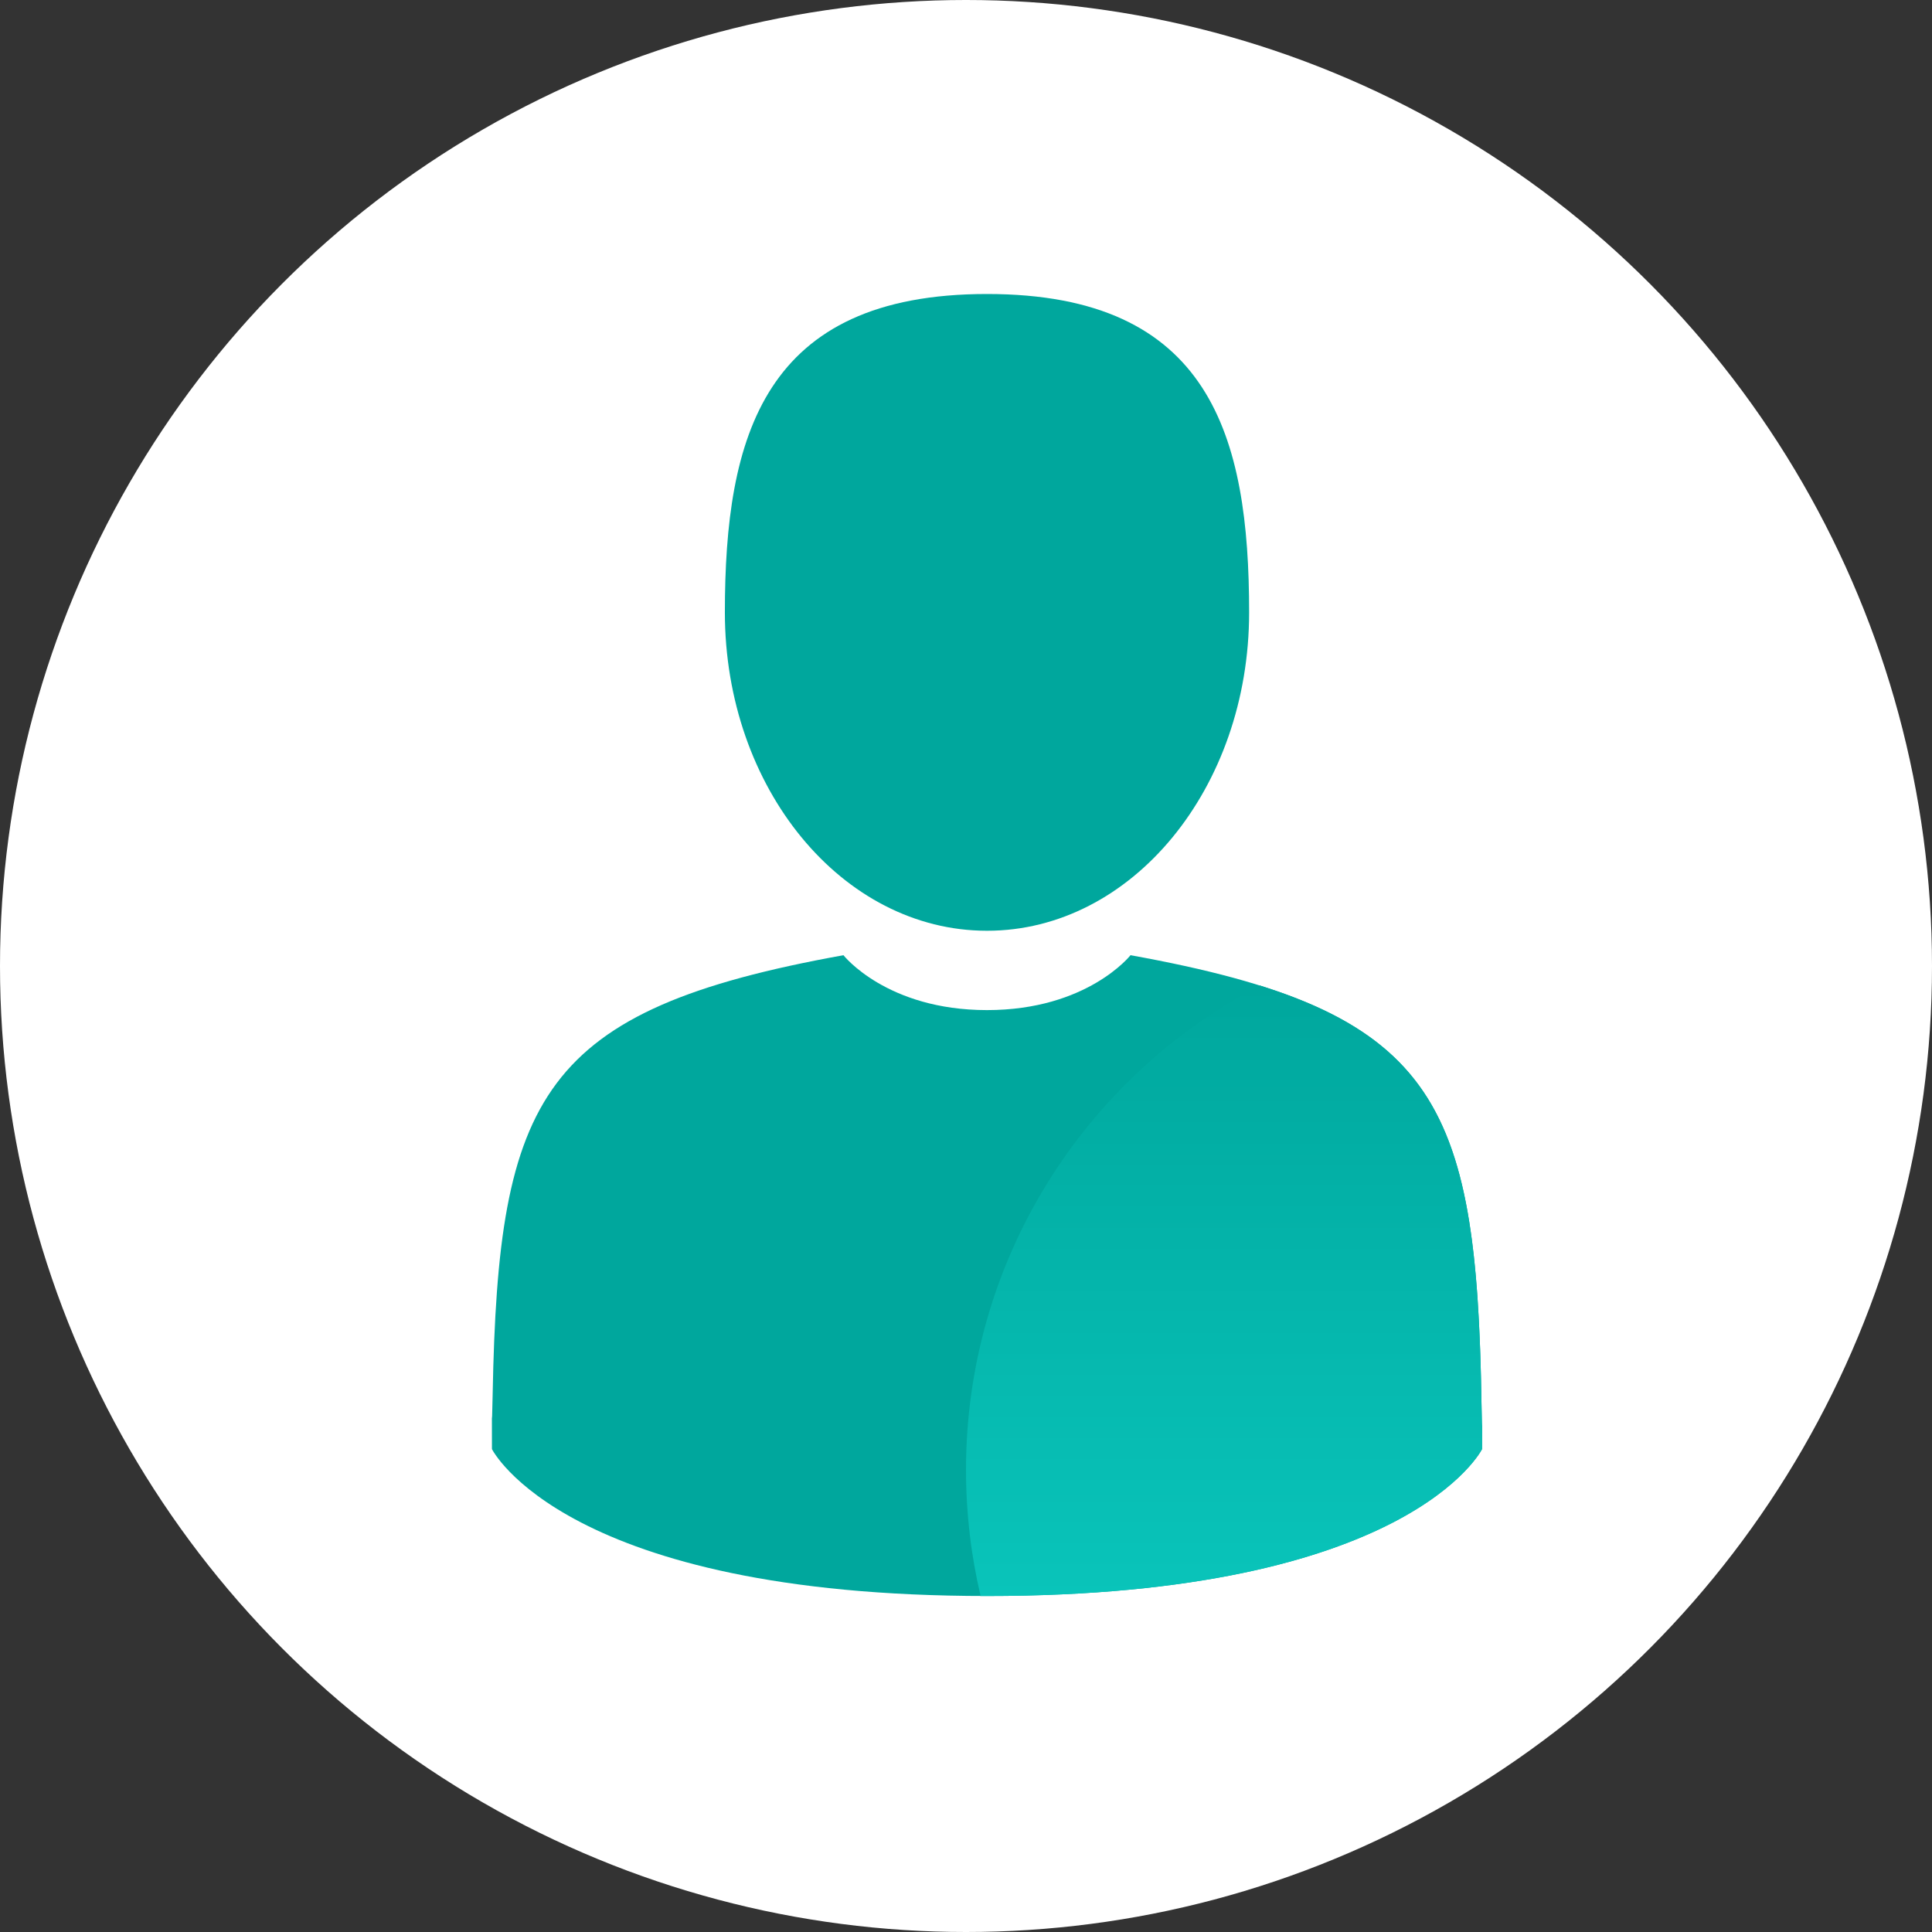 <svg width="46" height="46" viewBox="0 0 46 46" fill="none" xmlns="http://www.w3.org/2000/svg">
<rect x="0" y="0" width="46" height="46" fill="#333333" stroke="none"/>
<circle cx="23" cy="23" r="23" fill="white"/>
<path d="M23.5 22.161C26.947 22.161 29.741 18.767 29.741 14.581C29.741 10.394 28.824 7 23.5 7C18.176 7 17.259 10.394 17.259 14.581C17.259 18.767 20.053 22.161 23.5 22.161Z" fill="#00A79D"/>
<path d="M35.274 33.429C35.159 26.136 34.206 24.058 26.917 22.743C26.917 22.743 25.891 24.05 23.5 24.05C21.108 24.05 20.082 22.743 20.082 22.743C12.873 24.044 11.863 26.091 11.73 33.193C11.719 33.772 11.714 33.803 11.712 33.736C11.712 33.862 11.713 34.095 11.713 34.502C11.713 34.502 13.448 38 23.5 38C33.552 38 35.287 34.502 35.287 34.502C35.287 34.24 35.287 34.059 35.288 33.935C35.286 33.977 35.282 33.896 35.274 33.429Z" fill="#00A79D"/>
<path fill-rule="evenodd" clip-rule="evenodd" d="M23.348 38C23.12 37.037 23 36.032 23 35C23 29.985 25.839 25.634 29.998 23.465C34.494 24.873 35.178 27.324 35.274 33.429C35.282 33.896 35.286 33.977 35.288 33.935C35.287 34.059 35.287 34.24 35.287 34.502C35.287 34.502 33.552 38 23.5 38C23.449 38 23.398 38 23.348 38Z" fill="url(#paint0_linear)"/>
<defs>
<linearGradient id="paint0_linear" x1="29.144" y1="23.465" x2="29.144" y2="38" gradientUnits="userSpaceOnUse">
<stop stop-color="#00A79D"/>
<stop offset="1" stop-color="#09C4BA"/>
</linearGradient>
</defs>
</svg>
